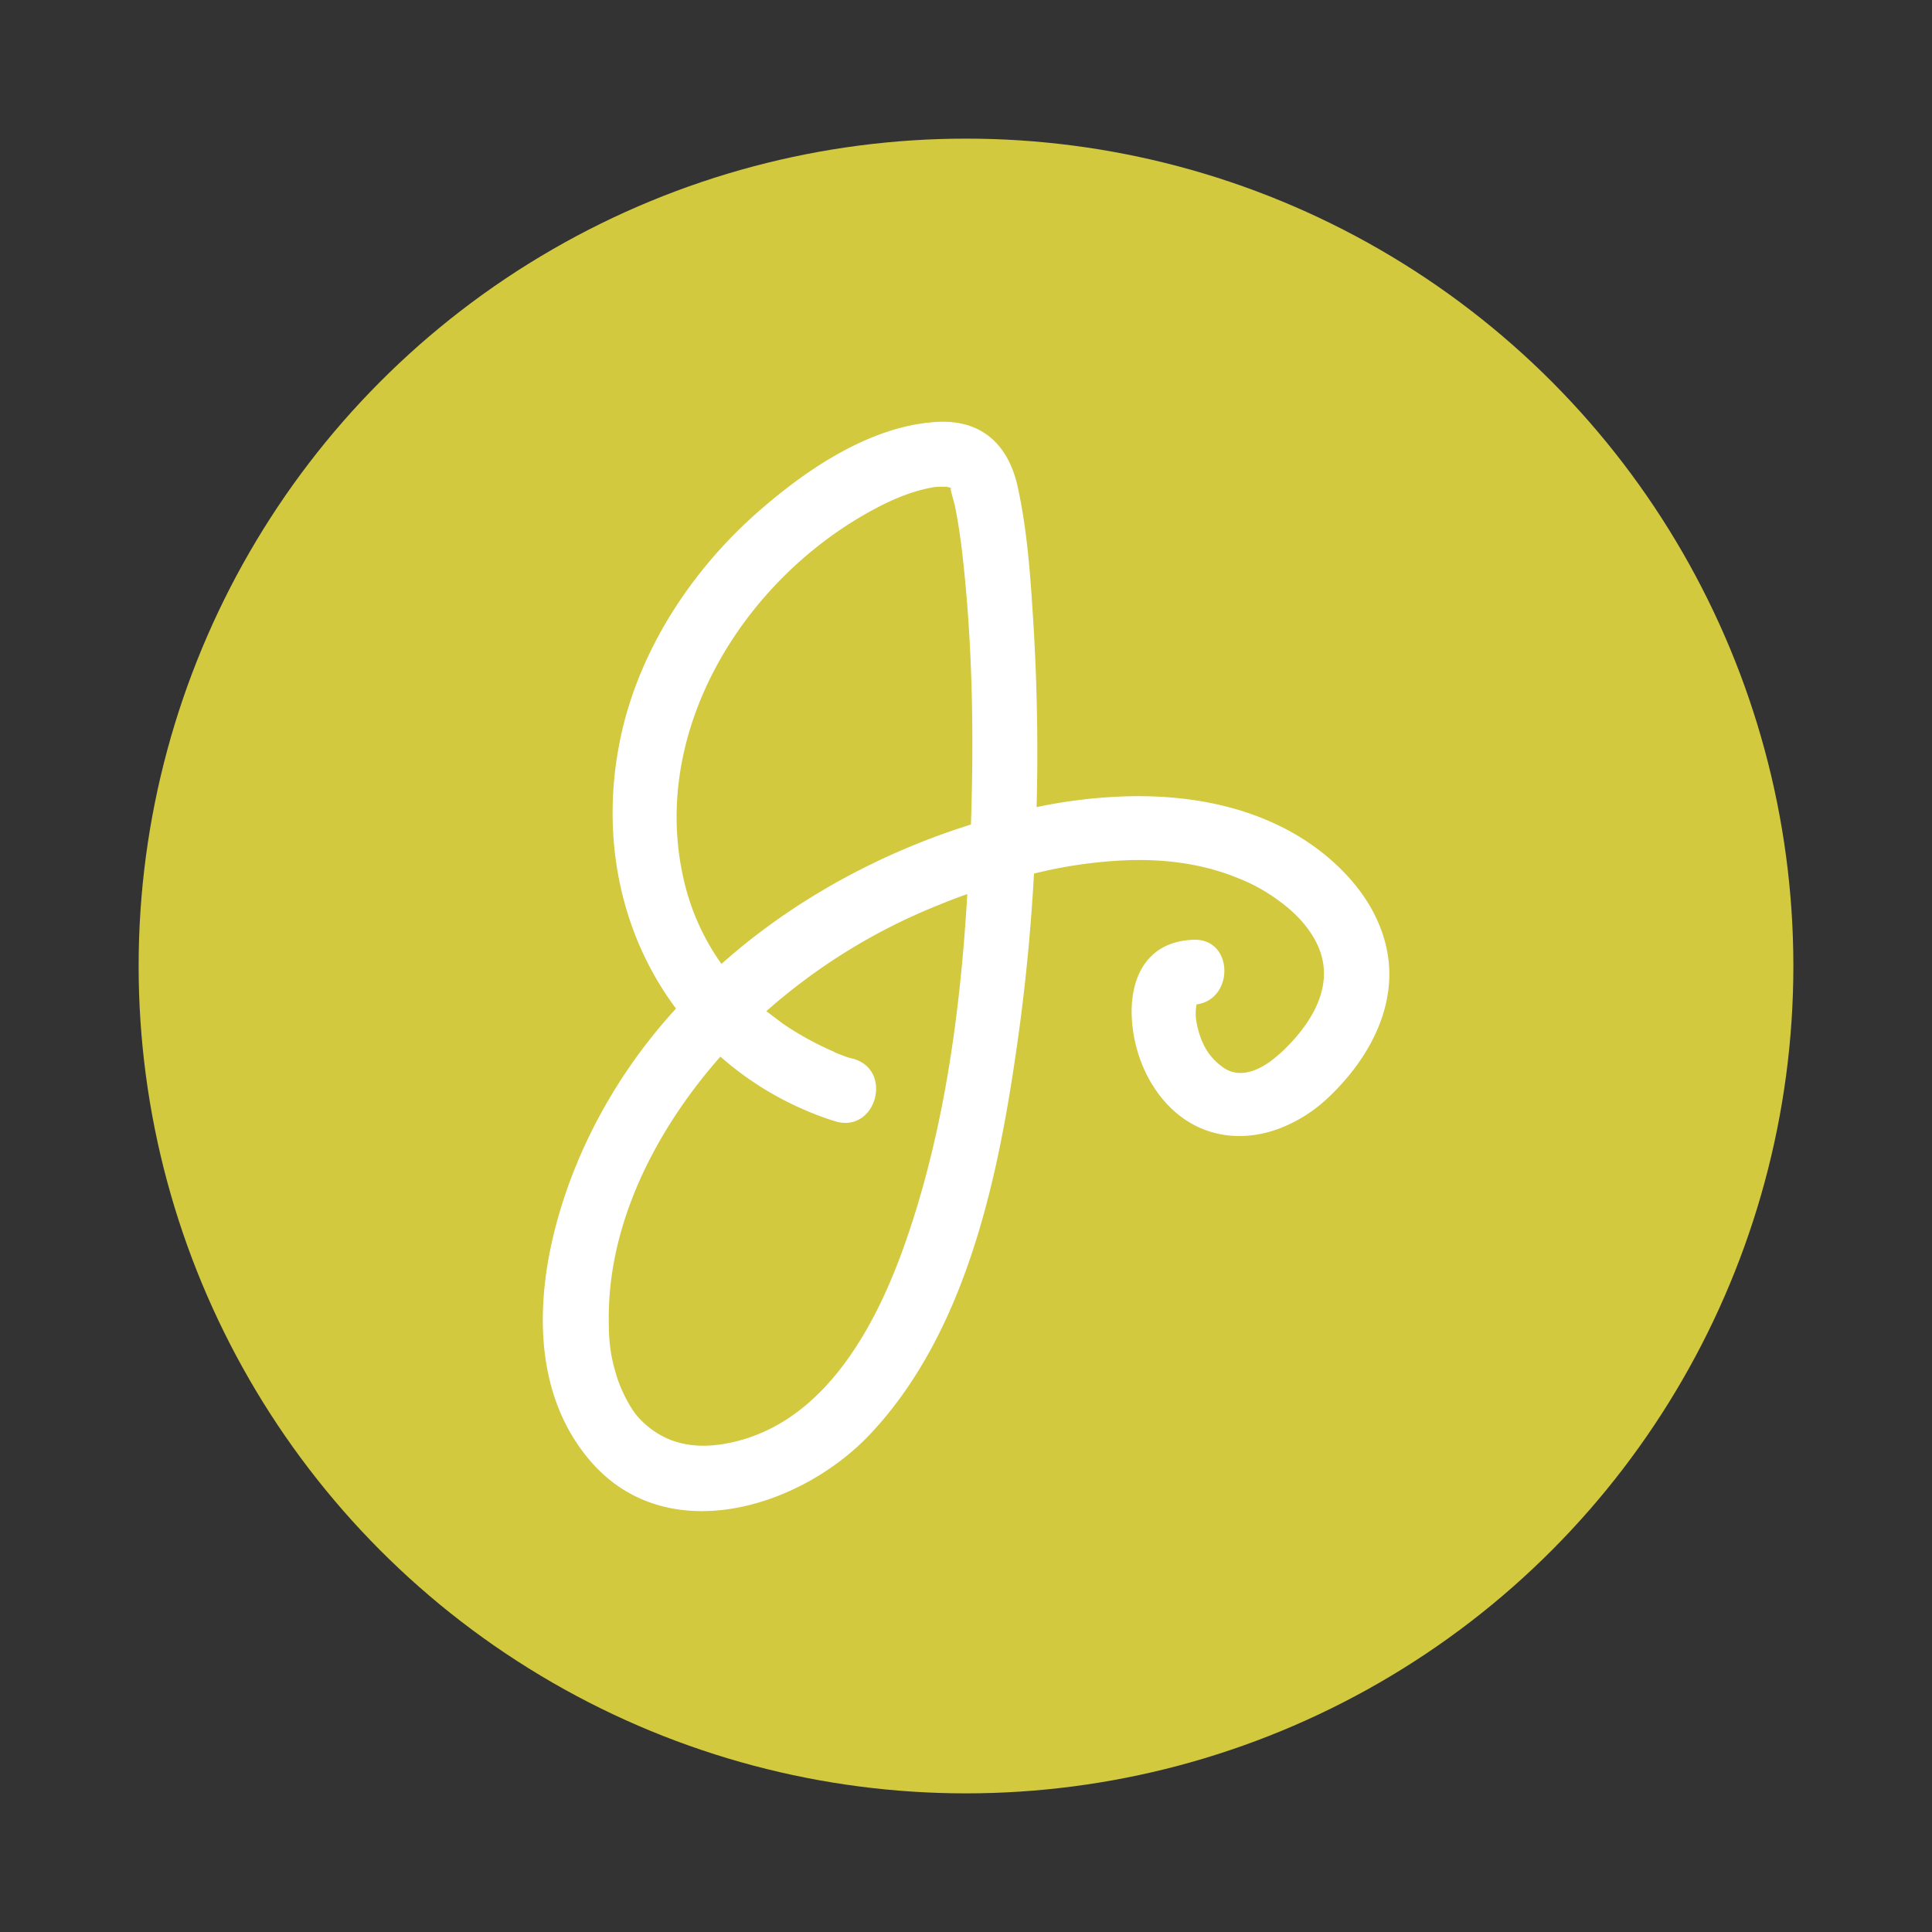 <svg id="Layer_1" data-name="Layer 1" xmlns="http://www.w3.org/2000/svg" width="744.2" height="744.2" viewBox="0 0 744.2 744.2"><rect x="0" y="0" width="744.2" height="744.2" fill="#333333" stroke="none"/><title>WebAssets</title><circle cx="372.1" cy="372.1" r="318.7" fill="#d2c93f"/><path d="M535,371.2c-1.7-18.3-13.1-33.3-27.4-44.1a90,90,0,0,0-14.8-9c-17.4-8.5-37.1-11.7-56.9-11.4a194.5,194.5,0,0,0-36.6,4.2c.6-23.4.2-46.9-1.2-70.1-1.1-17.9-2.3-36.3-6.2-53.8-3.6-15.6-13.6-25.3-30.6-24.5-25.6,1.3-50.4,18.1-69,34.4-25.4,22.2-45.5,52.5-52.9,85.6-8.6,38.4-.8,76.9,21,106a205.4,205.4,0,0,0-32.7,47.6c-18.4,37.1-30.2,91.2-.7,126.2s81.7,18.4,108.3-10c36.1-38.4,48.7-96.1,56-146.5,3.4-22.9,5.7-46.1,7-69.3a178.3,178.3,0,0,1,37.6-5.2c14.3-.3,28.3,1.7,41.1,7a66.7,66.7,0,0,1,15.8,8.8c6.3,4.6,11.7,10.3,14.8,17.1,7.1,15.7-2.9,30.8-14.2,41.3l-.6.5c-6.7,6.1-14.9,9.9-21.6,5.2s-9.1-11-10.4-17.9a19.7,19.7,0,0,1,.1-6.4c14.7-2,14.3-25.6-1.3-24.9-17.3.7-23.7,13.6-23.7,27.7a55.5,55.5,0,0,0,6.6,25.8c11.5,20.8,31.7,26.2,50.3,19.2a56.6,56.6,0,0,0,18.4-11.5C525.4,410,536.7,391.3,535,371.2ZM347.9,481c-12.2,33.8-33.1,69.9-70.4,75.4-12.7,1.8-23.1-1.4-31.3-10.1-3.1-3.2-6.7-10.2-8.4-15.4-2.7-8.4-3.3-14-3.3-22.6-.3-37.3,18.3-73.3,43-101.3a121.4,121.4,0,0,0,31.9,20.3A112.1,112.1,0,0,0,322,432c15.5,4.4,22.2-19.8,6.6-24.2a19.5,19.5,0,0,1-2.3-.6l-4.2-1.6c-.5-.2-.7-.3-.7-.4a117.9,117.9,0,0,1-20-11l-6.2-4.7a227.4,227.4,0,0,1,66.9-41.1c3.4-1.4,7-2.8,10.5-4C369.9,390.5,363.5,437.5,347.9,481ZM374,317.6c-35.1,11-68.6,29.2-96.1,53.7a90.6,90.6,0,0,1-13.8-29.5c-14.9-57.1,20.1-115.7,69.1-143.7,8.2-4.7,17-8.8,26.3-10.4a17,17,0,0,1,3-.2h2.2l1.4.4c-.1.1,0,.1.1.1h.1l.5.2h-.6v.3c.4,2.1,1.1,4.1,1.6,6.2,1.3,6.4,2.1,12.3,2.6,16.2C374.6,246.1,375.2,281.9,374,317.6Z" fill="#fff"/></svg>